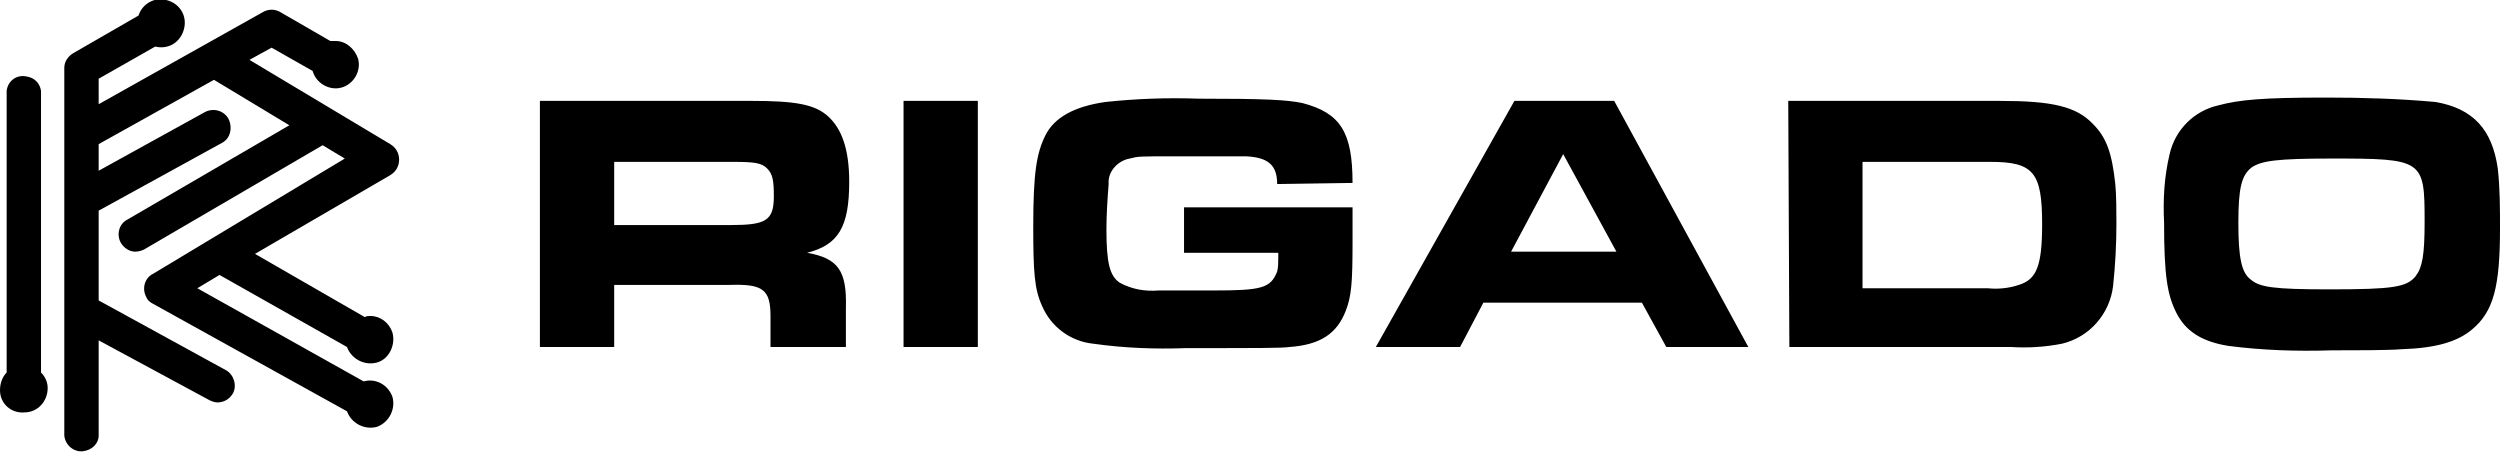 <?xml version="1.0" encoding="utf-8"?>
<!-- Generator: Adobe Illustrator 23.0.2, SVG Export Plug-In . SVG Version: 6.00 Build 0)  -->
<svg version="1.1" id="Layer_1" xmlns="http://www.w3.org/2000/svg" xmlns:xlink="http://www.w3.org/1999/xlink" x="0px" y="0px"
	 viewBox="0 0 225.5 40.8" style="enable-background:new 0 0 225.5 40.8;" xml:space="preserve">
<g transform="translate(0.029 -0.007)">
	<g transform="translate(-0.029 0.007)">
		<path d="M48.7,9.1h19.1c3.9,0,5.7,0.3,6.9,1.4s1.9,2.9,1.9,5.9c0,4.1-1,5.7-3.8,6.4c2.8,0.5,3.6,1.6,3.5,5v3.5h-6.8v-2.8
			c0-2.4-0.7-2.9-3.7-2.8H55.4v5.6h-6.7V9.1z M65.9,20.3c3.2,0,3.9-0.4,3.9-2.6c0-1.4-0.1-2-0.6-2.5s-1.1-0.6-3.1-0.6H55.4v5.7
			L65.9,20.3z M81.5,9.1h6.7v22.2h-6.7V9.1z M115.2,16.6c0-1.7-0.8-2.4-2.8-2.5h-6.5c-3.2,0-3.2,0-4,0.2c-1.1,0.2-2,1.2-1.9,2.3
			c-0.1,1.3-0.2,2.7-0.2,4.1c0,3,0.3,4.2,1.2,4.8c1.1,0.6,2.3,0.8,3.5,0.7h4.9c4.4,0,5.2-0.2,5.8-1.7c0.1-0.4,0.1-0.8,0.1-1.2v-0.5
			h-8.5v-4.1h15.2v3.1c0,3.7-0.1,4.9-0.6,6.2c-0.8,2.1-2.3,3.1-5.1,3.3c-0.7,0.1-2.7,0.1-9.3,0.1c-2.8,0.1-5.6,0-8.4-0.4
			c-2-0.2-3.8-1.5-4.6-3.4c-0.7-1.5-0.8-3.1-0.8-7.2c0-4.8,0.3-6.6,1.1-8.2s2.6-2.6,5.4-3c2.8-0.3,5.6-0.4,8.4-0.3
			c6,0,8,0.1,9.4,0.4c3.4,0.9,4.5,2.6,4.5,7.2L115.2,16.6z M136.6,9.1h9l12.1,22.2h-7.4l-2.2-4h-14.3l-2.1,4h-7.6L136.6,9.1z
			 M145.8,22.7l-4.8-8.8l-4.7,8.8H145.8z M161.3,9.1h19.1c4.7,0,6.9,0.5,8.4,2.1c1.2,1.2,1.7,2.6,2,5.4c0.1,1,0.1,2.5,0.1,3.6
			c0,1.9-0.1,3.7-0.3,5.6c-0.3,2.5-2.1,4.6-4.6,5.2c-1.5,0.3-3.1,0.4-4.6,0.3h-20L161.3,9.1z M179.3,26c0.9,0.1,1.9,0,2.8-0.3
			c1.6-0.5,2.1-1.7,2.1-5.5c0-4.7-0.8-5.6-4.7-5.6H168V26H179.3z M219.7,9.2c3.4,0.6,5.1,2.5,5.6,6c0.2,1.8,0.2,3.6,0.2,5.4
			c0,5.3-0.6,7.5-2.5,9.1c-1.3,1.1-3.2,1.7-6.4,1.8c-1.2,0.1-4.2,0.1-6.3,0.1c-3.1,0.1-6.2,0-9.3-0.4c-2.5-0.4-3.9-1.4-4.7-3
			s-1.1-3.3-1.1-8.1c-0.1-2.1,0-4.1,0.5-6.2c0.5-2.2,2.2-3.9,4.4-4.4c1.9-0.5,3.9-0.7,9.7-0.7C213.1,8.8,216.4,8.9,219.7,9.2
			L219.7,9.2z M203.1,15.1c-0.9,0.7-1.2,1.8-1.2,5c0,3.2,0.3,4.5,1.1,5.1c0.8,0.7,2,0.9,7.1,0.9c5.8,0,7-0.2,7.8-1.2
			c0.6-0.8,0.8-1.9,0.8-4.9c0-5.6-0.1-5.7-8.4-5.7C205.4,14.3,204,14.5,203.1,15.1L203.1,15.1z"/>
		<path d="M3.7,33.6c0.4,0.4,0.6,0.9,0.6,1.4c0,1.2-0.9,2.2-2.1,2.2C1,37.3,0,36.4,0,35.2c0-0.6,0.2-1.2,0.6-1.6V8.2
			c0.1-0.9,0.9-1.5,1.8-1.3c0.7,0.1,1.2,0.6,1.3,1.3L3.7,33.6z M31.3,31.3c0.4,1.1,1.6,1.7,2.7,1.4s1.7-1.6,1.4-2.7
			c-0.3-0.9-1.1-1.5-2-1.5c-0.2,0-0.3,0-0.5,0.1L23,22.9l12.2-7.1c0.5-0.3,0.8-0.8,0.8-1.4c0-0.6-0.3-1.1-0.8-1.4L22.5,5.4l2-1.1
			l3.7,2.1c0.3,1.1,1.5,1.8,2.6,1.5c1.1-0.3,1.8-1.5,1.5-2.6c-0.3-0.9-1.1-1.6-2-1.6c-0.2,0-0.3,0-0.5,0l-4.5-2.6
			c-0.5-0.3-1.1-0.3-1.6,0L8.9,9.4V7.1L14,4.2c1.2,0.3,2.3-0.4,2.6-1.6c0.3-1.2-0.4-2.3-1.6-2.6c-1.1-0.3-2.2,0.4-2.5,1.4L6.6,4.8
			C6.1,5.1,5.8,5.6,5.8,6.1v33.2c0.1,0.9,0.9,1.5,1.7,1.4c0.8-0.1,1.4-0.7,1.4-1.4v-8.6l10,5.4c0.2,0.1,0.5,0.2,0.7,0.2
			c0.6,0,1.1-0.3,1.4-0.8c0.4-0.7,0.1-1.7-0.6-2.1c0,0,0,0,0,0L8.9,27.1V19L20,12.9c0.8-0.4,1-1.4,0.6-2.2c-0.4-0.7-1.3-1-2.1-0.6
			l-9.6,5.3V13l10.4-5.8l6.8,4.1l-14.6,8.5c-0.8,0.4-1,1.4-0.6,2.1c0.3,0.5,0.8,0.8,1.3,0.8c0.3,0,0.6-0.1,0.8-0.2l16.1-9.4l2,1.2
			L13.8,24.7c-0.8,0.4-1,1.4-0.6,2.1c0.1,0.3,0.4,0.5,0.6,0.6l17.5,9.7c0.4,1.1,1.6,1.7,2.7,1.4c1.1-0.4,1.7-1.6,1.4-2.7
			c-0.4-1.1-1.5-1.7-2.6-1.4L17.8,26l2-1.2L31.3,31.3z"/>
	</g>
</g>
</svg>

